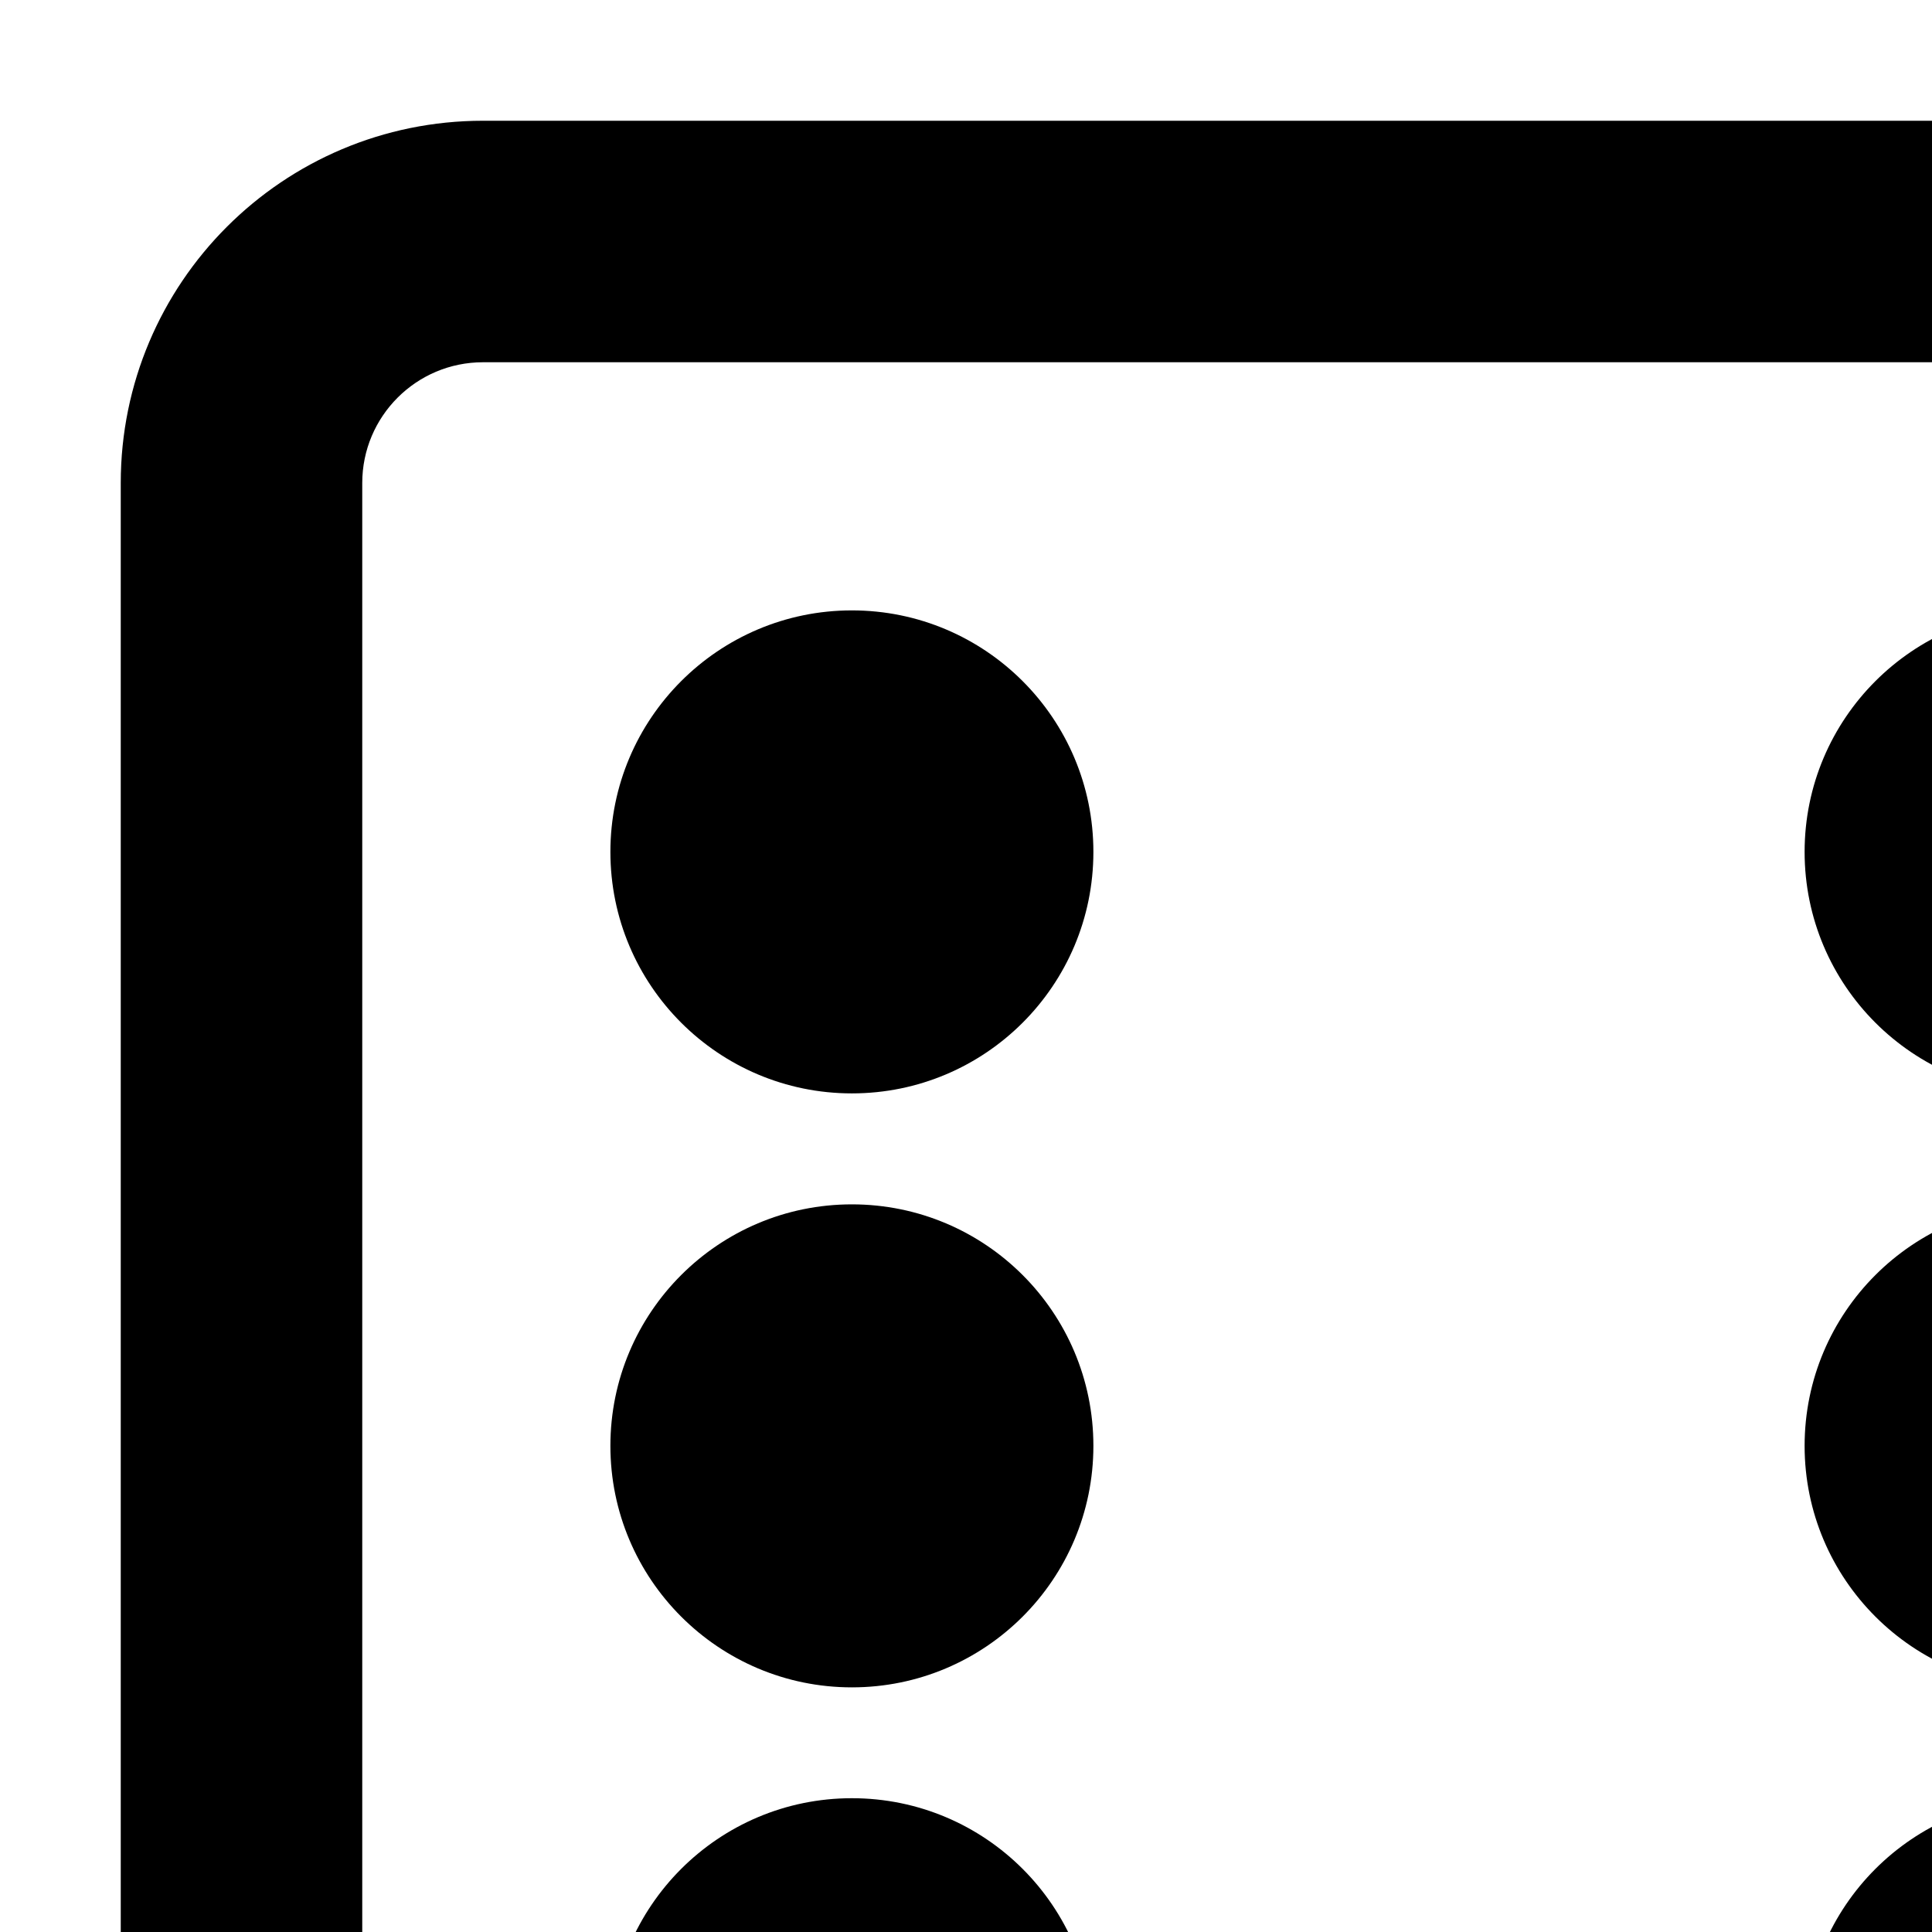 <?xml version="1.0" encoding="utf-8"?><!-- Uploaded to: SVG Repo, www.svgrepo.com, Generator: SVG Repo Mixer Tools -->
<svg width="16px" height="16px" viewBox="0 0 16 16" fill="none" xmlns="http://www.w3.org/2000/svg">
<path d="M16.945 5.055C15.841 5.055 14.945 5.951 14.945 7.055C14.945 8.16 15.841 9.055 16.945 9.055C18.05 9.055 18.945 8.16 18.945 7.055C18.945 5.951 18.05 5.055 16.945 5.055Z" fill="#000000"/>
<path d="M14.945 16.892C14.945 15.787 15.841 14.892 16.945 14.892C18.05 14.892 18.945 15.787 18.945 16.892C18.945 17.997 18.05 18.892 16.945 18.892C15.841 18.892 14.945 17.997 14.945 16.892Z" fill="#000000"/>
<path d="M7.055 14.892C5.951 14.892 5.055 15.787 5.055 16.892C5.055 17.997 5.951 18.892 7.055 18.892C8.16 18.892 9.055 17.997 9.055 16.892C9.055 15.787 8.16 14.892 7.055 14.892Z" fill="#000000"/>
<path d="M5.055 7.055C5.055 5.951 5.951 5.055 7.055 5.055C8.16 5.055 9.055 5.951 9.055 7.055C9.055 8.16 8.16 9.055 7.055 9.055C5.951 9.055 5.055 8.16 5.055 7.055Z" fill="#000000"/>
<path d="M16.945 9.974C15.841 9.974 14.945 10.869 14.945 11.974C14.945 13.078 15.841 13.974 16.945 13.974C18.05 13.974 18.945 13.078 18.945 11.974C18.945 10.869 18.05 9.974 16.945 9.974Z" fill="#000000"/>
<path d="M5.055 11.974C5.055 10.869 5.951 9.974 7.055 9.974C8.16 9.974 9.055 10.869 9.055 11.974C9.055 13.078 8.16 13.974 7.055 13.974C5.951 13.974 5.055 13.078 5.055 11.974Z" fill="#000000"/>
<path fill-rule="evenodd" clip-rule="evenodd" d="M4 1C2.343 1 1 2.343 1 4V20C1 21.657 2.343 23 4 23H20C21.657 23 23 21.657 23 20V4C23 2.343 21.657 1 20 1H4ZM20 3H4C3.448 3 3 3.448 3 4V20C3 20.552 3.448 21 4 21H20C20.552 21 21 20.552 21 20V4C21 3.448 20.552 3 20 3Z" fill="#000000"/>
</svg>
